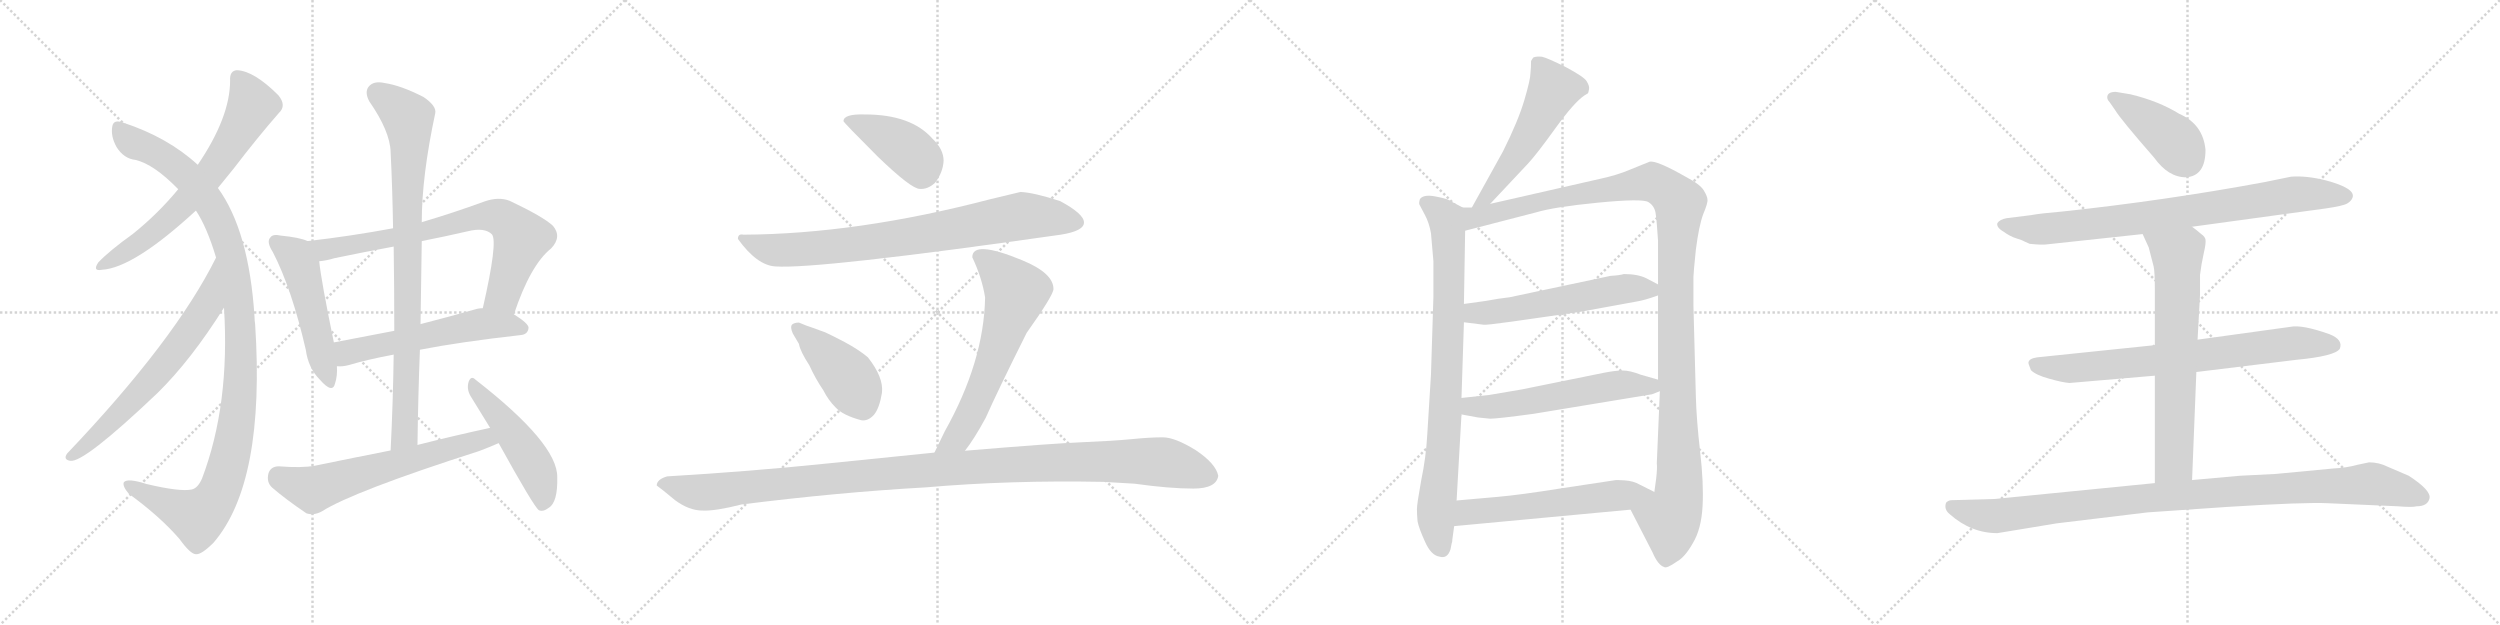 <svg version="1.1" viewBox="0 0 4096 1024" xmlns="http://www.w3.org/2000/svg">
  <g stroke="lightgray" stroke-dasharray="1,1" stroke-width="1" transform="scale(4, 4)">
    <line x1="0" y1="0" x2="256" y2="256"></line>
    <line x1="256" y1="0" x2="0" y2="256"></line>
    <line x1="128" y1="0" x2="128" y2="256"></line>
    <line x1="0" y1="128" x2="256" y2="128"></line>
    <line x1="256" y1="0" x2="512" y2="256"></line>
    <line x1="512" y1="0" x2="256" y2="256"></line>
    <line x1="384" y1="0" x2="384" y2="256"></line>
    <line x1="256" y1="128" x2="512" y2="128"></line>
    <line x1="512" y1="0" x2="768" y2="256"></line>
    <line x1="768" y1="0" x2="512" y2="256"></line>
    <line x1="640" y1="0" x2="640" y2="256"></line>
    <line x1="512" y1="128" x2="768" y2="128"></line>
    <line x1="768" y1="0" x2="1024" y2="256"></line>
    <line x1="1024" y1="0" x2="768" y2="256"></line>
    <line x1="896" y1="0" x2="896" y2="256"></line>
    <line x1="768" y1="128" x2="1024" y2="128"></line>
  </g>
<g transform="scale(1, -1) translate(0, -850)">
   <style type="text/css">
    @keyframes keyframes0 {
      from {
       stroke: black;
       stroke-dashoffset: 670;
       stroke-width: 128;
       }
       69% {
       animation-timing-function: step-end;
       stroke: black;
       stroke-dashoffset: 0;
       stroke-width: 128;
       }
       to {
       stroke: black;
       stroke-width: 1024;
       }
       }
       #make-me-a-hanzi-animation-0 {
         animation: keyframes0 0.795s both;
         animation-delay: 0s;
         animation-timing-function: linear;
       }
    @keyframes keyframes1 {
      from {
       stroke: black;
       stroke-dashoffset: 1119;
       stroke-width: 128;
       }
       78% {
       animation-timing-function: step-end;
       stroke: black;
       stroke-dashoffset: 0;
       stroke-width: 128;
       }
       to {
       stroke: black;
       stroke-width: 1024;
       }
       }
       #make-me-a-hanzi-animation-1 {
         animation: keyframes1 1.161s both;
         animation-delay: 0.795s;
         animation-timing-function: linear;
       }
    @keyframes keyframes2 {
      from {
       stroke: black;
       stroke-dashoffset: 663;
       stroke-width: 128;
       }
       68% {
       animation-timing-function: step-end;
       stroke: black;
       stroke-dashoffset: 0;
       stroke-width: 128;
       }
       to {
       stroke: black;
       stroke-width: 1024;
       }
       }
       #make-me-a-hanzi-animation-2 {
         animation: keyframes2 0.79s both;
         animation-delay: 1.956s;
         animation-timing-function: linear;
       }
    @keyframes keyframes3 {
      from {
       stroke: black;
       stroke-dashoffset: 506;
       stroke-width: 128;
       }
       62% {
       animation-timing-function: step-end;
       stroke: black;
       stroke-dashoffset: 0;
       stroke-width: 128;
       }
       to {
       stroke: black;
       stroke-width: 1024;
       }
       }
       #make-me-a-hanzi-animation-3 {
         animation: keyframes3 0.662s both;
         animation-delay: 2.745s;
         animation-timing-function: linear;
       }
    @keyframes keyframes4 {
      from {
       stroke: black;
       stroke-dashoffset: 745;
       stroke-width: 128;
       }
       71% {
       animation-timing-function: step-end;
       stroke: black;
       stroke-dashoffset: 0;
       stroke-width: 128;
       }
       to {
       stroke: black;
       stroke-width: 1024;
       }
       }
       #make-me-a-hanzi-animation-4 {
         animation: keyframes4 0.856s both;
         animation-delay: 3.407s;
         animation-timing-function: linear;
       }
    @keyframes keyframes5 {
      from {
       stroke: black;
       stroke-dashoffset: 569;
       stroke-width: 128;
       }
       65% {
       animation-timing-function: step-end;
       stroke: black;
       stroke-dashoffset: 0;
       stroke-width: 128;
       }
       to {
       stroke: black;
       stroke-width: 1024;
       }
       }
       #make-me-a-hanzi-animation-5 {
         animation: keyframes5 0.713s both;
         animation-delay: 4.264s;
         animation-timing-function: linear;
       }
    @keyframes keyframes6 {
      from {
       stroke: black;
       stroke-dashoffset: 865;
       stroke-width: 128;
       }
       74% {
       animation-timing-function: step-end;
       stroke: black;
       stroke-dashoffset: 0;
       stroke-width: 128;
       }
       to {
       stroke: black;
       stroke-width: 1024;
       }
       }
       #make-me-a-hanzi-animation-6 {
         animation: keyframes6 0.954s both;
         animation-delay: 4.977s;
         animation-timing-function: linear;
       }
    @keyframes keyframes7 {
      from {
       stroke: black;
       stroke-dashoffset: 626;
       stroke-width: 128;
       }
       67% {
       animation-timing-function: step-end;
       stroke: black;
       stroke-dashoffset: 0;
       stroke-width: 128;
       }
       to {
       stroke: black;
       stroke-width: 1024;
       }
       }
       #make-me-a-hanzi-animation-7 {
         animation: keyframes7 0.759s both;
         animation-delay: 5.931s;
         animation-timing-function: linear;
       }
    @keyframes keyframes8 {
      from {
       stroke: black;
       stroke-dashoffset: 489;
       stroke-width: 128;
       }
       61% {
       animation-timing-function: step-end;
       stroke: black;
       stroke-dashoffset: 0;
       stroke-width: 128;
       }
       to {
       stroke: black;
       stroke-width: 1024;
       }
       }
       #make-me-a-hanzi-animation-8 {
         animation: keyframes8 0.648s both;
         animation-delay: 6.69s;
         animation-timing-function: linear;
       }
    @keyframes keyframes9 {
      from {
       stroke: black;
       stroke-dashoffset: 417;
       stroke-width: 128;
       }
       58% {
       animation-timing-function: step-end;
       stroke: black;
       stroke-dashoffset: 0;
       stroke-width: 128;
       }
       to {
       stroke: black;
       stroke-width: 1024;
       }
       }
       #make-me-a-hanzi-animation-9 {
         animation: keyframes9 0.589s both;
         animation-delay: 7.338s;
         animation-timing-function: linear;
       }
    @keyframes keyframes10 {
      from {
       stroke: black;
       stroke-dashoffset: 808;
       stroke-width: 128;
       }
       72% {
       animation-timing-function: step-end;
       stroke: black;
       stroke-dashoffset: 0;
       stroke-width: 128;
       }
       to {
       stroke: black;
       stroke-width: 1024;
       }
       }
       #make-me-a-hanzi-animation-10 {
         animation: keyframes10 0.908s both;
         animation-delay: 7.927s;
         animation-timing-function: linear;
       }
    @keyframes keyframes11 {
      from {
       stroke: black;
       stroke-dashoffset: 426;
       stroke-width: 128;
       }
       58% {
       animation-timing-function: step-end;
       stroke: black;
       stroke-dashoffset: 0;
       stroke-width: 128;
       }
       to {
       stroke: black;
       stroke-width: 1024;
       }
       }
       #make-me-a-hanzi-animation-11 {
         animation: keyframes11 0.597s both;
         animation-delay: 8.835s;
         animation-timing-function: linear;
       }
    @keyframes keyframes12 {
      from {
       stroke: black;
       stroke-dashoffset: 636;
       stroke-width: 128;
       }
       67% {
       animation-timing-function: step-end;
       stroke: black;
       stroke-dashoffset: 0;
       stroke-width: 128;
       }
       to {
       stroke: black;
       stroke-width: 1024;
       }
       }
       #make-me-a-hanzi-animation-12 {
         animation: keyframes12 0.768s both;
         animation-delay: 9.431s;
         animation-timing-function: linear;
       }
    @keyframes keyframes13 {
      from {
       stroke: black;
       stroke-dashoffset: 1161;
       stroke-width: 128;
       }
       79% {
       animation-timing-function: step-end;
       stroke: black;
       stroke-dashoffset: 0;
       stroke-width: 128;
       }
       to {
       stroke: black;
       stroke-width: 1024;
       }
       }
       #make-me-a-hanzi-animation-13 {
         animation: keyframes13 1.195s both;
         animation-delay: 10.199s;
         animation-timing-function: linear;
       }
    @keyframes keyframes14 {
      from {
       stroke: black;
       stroke-dashoffset: 535;
       stroke-width: 128;
       }
       64% {
       animation-timing-function: step-end;
       stroke: black;
       stroke-dashoffset: 0;
       stroke-width: 128;
       }
       to {
       stroke: black;
       stroke-width: 1024;
       }
       }
       #make-me-a-hanzi-animation-14 {
         animation: keyframes14 0.685s both;
         animation-delay: 11.394s;
         animation-timing-function: linear;
       }
    @keyframes keyframes15 {
      from {
       stroke: black;
       stroke-dashoffset: 841;
       stroke-width: 128;
       }
       73% {
       animation-timing-function: step-end;
       stroke: black;
       stroke-dashoffset: 0;
       stroke-width: 128;
       }
       to {
       stroke: black;
       stroke-width: 1024;
       }
       }
       #make-me-a-hanzi-animation-15 {
         animation: keyframes15 0.934s both;
         animation-delay: 12.079s;
         animation-timing-function: linear;
       }
    @keyframes keyframes16 {
      from {
       stroke: black;
       stroke-dashoffset: 1213;
       stroke-width: 128;
       }
       80% {
       animation-timing-function: step-end;
       stroke: black;
       stroke-dashoffset: 0;
       stroke-width: 128;
       }
       to {
       stroke: black;
       stroke-width: 1024;
       }
       }
       #make-me-a-hanzi-animation-16 {
         animation: keyframes16 1.237s both;
         animation-delay: 13.014s;
         animation-timing-function: linear;
       }
    @keyframes keyframes17 {
      from {
       stroke: black;
       stroke-dashoffset: 566;
       stroke-width: 128;
       }
       65% {
       animation-timing-function: step-end;
       stroke: black;
       stroke-dashoffset: 0;
       stroke-width: 128;
       }
       to {
       stroke: black;
       stroke-width: 1024;
       }
       }
       #make-me-a-hanzi-animation-17 {
         animation: keyframes17 0.711s both;
         animation-delay: 14.251s;
         animation-timing-function: linear;
       }
    @keyframes keyframes18 {
      from {
       stroke: black;
       stroke-dashoffset: 572;
       stroke-width: 128;
       }
       65% {
       animation-timing-function: step-end;
       stroke: black;
       stroke-dashoffset: 0;
       stroke-width: 128;
       }
       to {
       stroke: black;
       stroke-width: 1024;
       }
       }
       #make-me-a-hanzi-animation-18 {
         animation: keyframes18 0.715s both;
         animation-delay: 14.961s;
         animation-timing-function: linear;
       }
    @keyframes keyframes19 {
      from {
       stroke: black;
       stroke-dashoffset: 578;
       stroke-width: 128;
       }
       65% {
       animation-timing-function: step-end;
       stroke: black;
       stroke-dashoffset: 0;
       stroke-width: 128;
       }
       to {
       stroke: black;
       stroke-width: 1024;
       }
       }
       #make-me-a-hanzi-animation-19 {
         animation: keyframes19 0.72s both;
         animation-delay: 15.677s;
         animation-timing-function: linear;
       }
    @keyframes keyframes20 {
      from {
       stroke: black;
       stroke-dashoffset: 415;
       stroke-width: 128;
       }
       57% {
       animation-timing-function: step-end;
       stroke: black;
       stroke-dashoffset: 0;
       stroke-width: 128;
       }
       to {
       stroke: black;
       stroke-width: 1024;
       }
       }
       #make-me-a-hanzi-animation-20 {
         animation: keyframes20 0.588s both;
         animation-delay: 16.397s;
         animation-timing-function: linear;
       }
    @keyframes keyframes21 {
      from {
       stroke: black;
       stroke-dashoffset: 823;
       stroke-width: 128;
       }
       73% {
       animation-timing-function: step-end;
       stroke: black;
       stroke-dashoffset: 0;
       stroke-width: 128;
       }
       to {
       stroke: black;
       stroke-width: 1024;
       }
       }
       #make-me-a-hanzi-animation-21 {
         animation: keyframes21 0.92s both;
         animation-delay: 16.985s;
         animation-timing-function: linear;
       }
    @keyframes keyframes22 {
      from {
       stroke: black;
       stroke-dashoffset: 749;
       stroke-width: 128;
       }
       71% {
       animation-timing-function: step-end;
       stroke: black;
       stroke-dashoffset: 0;
       stroke-width: 128;
       }
       to {
       stroke: black;
       stroke-width: 1024;
       }
       }
       #make-me-a-hanzi-animation-22 {
         animation: keyframes22 0.86s both;
         animation-delay: 17.905s;
         animation-timing-function: linear;
       }
    @keyframes keyframes23 {
      from {
       stroke: black;
       stroke-dashoffset: 689;
       stroke-width: 128;
       }
       69% {
       animation-timing-function: step-end;
       stroke: black;
       stroke-dashoffset: 0;
       stroke-width: 128;
       }
       to {
       stroke: black;
       stroke-width: 1024;
       }
       }
       #make-me-a-hanzi-animation-23 {
         animation: keyframes23 0.811s both;
         animation-delay: 18.764s;
         animation-timing-function: linear;
       }
    @keyframes keyframes24 {
      from {
       stroke: black;
       stroke-dashoffset: 1035;
       stroke-width: 128;
       }
       77% {
       animation-timing-function: step-end;
       stroke: black;
       stroke-dashoffset: 0;
       stroke-width: 128;
       }
       to {
       stroke: black;
       stroke-width: 1024;
       }
       }
       #make-me-a-hanzi-animation-24 {
         animation: keyframes24 1.092s both;
         animation-delay: 19.575s;
         animation-timing-function: linear;
       }
</style>
<path d="M 357.0 542.0 Q 370.0 558.0 383.0 574.0 Q 422.0 625.0 457.0 665.0 Q 470.0 677.0 456.0 694.0 Q 416.0 734.0 388.0 735.0 Q 376.0 734.0 377.0 718.0 Q 377.0 658.0 324.0 580.0 L 292.0 540.0 Q 259.0 500.0 218.0 467.0 Q 179.0 439.0 161.0 420.0 Q 151.0 405.0 167.0 408.0 Q 219.0 411.0 321.0 505.0 L 357.0 542.0 Z" fill="lightgray"></path> 
<path d="M 367.0 346.0 Q 377.0 187.0 331.0 66.0 Q 324.0 50.0 314.0 48.0 Q 295.0 44.0 240.0 57.0 Q 209.0 67.0 203.0 60.0 Q 200.0 54.0 211.0 41.0 Q 262.0 4.0 294.0 -33.0 Q 312.0 -58.0 321.0 -58.0 Q 330.0 -59.0 350.0 -39.0 Q 435.0 60.0 418.0 319.0 Q 417.0 325.0 417.0 331.0 Q 408.0 472.0 357.0 542.0 L 324.0 580.0 Q 275.0 625.0 202.0 649.0 Q 186.0 655.0 184.0 643.0 Q 181.0 627.0 191.0 609.0 Q 203.0 590.0 222.0 588.0 Q 252.0 581.0 292.0 540.0 L 321.0 505.0 Q 339.0 478.0 354.0 428.0 L 367.0 346.0 Z" fill="lightgray"></path> 
<path d="M 354.0 428.0 Q 287.0 293.0 110.0 107.0 Q 103.0 97.0 115.0 95.0 Q 137.0 91.0 258.0 206.0 Q 313.0 260.0 367.0 346.0 C 383.0 371.0 368.0 455.0 354.0 428.0 Z" fill="lightgray"></path> 
<path d="M 504.0 455.0 Q 491.0 461.0 460.0 464.0 Q 447.0 467.0 443.0 461.0 Q 436.0 454.0 447.0 437.0 Q 478.0 377.0 501.0 277.0 Q 505.0 247.0 524.0 228.0 Q 545.0 204.0 549.0 222.0 Q 553.0 234.0 552.0 250.0 L 547.0 289.0 Q 526.0 391.0 523.0 422.0 C 520.0 449.0 520.0 449.0 504.0 455.0 Z" fill="lightgray"></path> 
<path d="M 842.0 335.0 Q 869.0 416.0 903.0 443.0 Q 921.0 462.0 906.0 480.0 Q 890.0 495.0 835.0 521.0 Q 817.0 528.0 794.0 520.0 Q 742.0 501.0 691.0 486.0 L 644.0 476.0 Q 574.0 463.0 504.0 455.0 C 474.0 451.0 493.0 417.0 523.0 422.0 Q 535.0 423.0 548.0 427.0 Q 596.0 437.0 645.0 446.0 L 691.0 455.0 Q 727.0 462.0 766.0 471.0 Q 794.0 478.0 806.0 466.0 Q 816.0 454.0 791.0 345.0 C 784.0 316.0 832.0 307.0 842.0 335.0 Z" fill="lightgray"></path> 
<path d="M 688.0 277.0 Q 755.0 290.0 853.0 301.0 Q 865.0 302.0 866.0 313.0 Q 866.0 320.0 842.0 335.0 L 791.0 345.0 Q 784.0 345.0 778.0 343.0 Q 732.0 330.0 689.0 319.0 L 646.0 308.0 Q 594.0 298.0 547.0 289.0 C 518.0 283.0 522.0 250.0 552.0 250.0 Q 561.0 249.0 572.0 252.0 Q 602.0 261.0 645.0 269.0 L 688.0 277.0 Z" fill="lightgray"></path> 
<path d="M 684.0 121.0 Q 685.0 200.0 688.0 277.0 L 689.0 319.0 Q 690.0 389.0 691.0 455.0 L 691.0 486.0 Q 691.0 561.0 713.0 664.0 Q 716.0 676.0 694.0 691.0 Q 657.0 710.0 630.0 714.0 Q 612.0 718.0 604.0 708.0 Q 597.0 699.0 605.0 684.0 Q 639.0 635.0 640.0 601.0 Q 643.0 540.0 644.0 476.0 L 645.0 446.0 Q 646.0 379.0 646.0 308.0 L 645.0 269.0 Q 644.0 193.0 640.0 112.0 C 639.0 82.0 684.0 91.0 684.0 121.0 Z" fill="lightgray"></path> 
<path d="M 803.0 149.0 Q 743.0 136.0 684.0 121.0 L 640.0 112.0 Q 579.0 100.0 516.0 87.0 Q 494.0 83.0 457.0 86.0 Q 444.0 86.0 440.0 75.0 Q 436.0 60.0 446.0 51.0 Q 468.0 32.0 502.0 9.0 Q 514.0 5.0 527.0 12.0 Q 579.0 45.0 785.0 111.0 Q 801.0 117.0 817.0 124.0 C 845.0 136.0 832.0 155.0 803.0 149.0 Z" fill="lightgray"></path> 
<path d="M 817.0 124.0 Q 875.0 19.0 883.0 14.0 Q 890.0 11.0 899.0 18.0 Q 914.0 27.0 913.0 68.0 Q 914.0 123.0 779.0 228.0 Q 772.0 235.0 768.0 225.0 Q 764.0 213.0 771.0 201.0 Q 786.0 177.0 803.0 149.0 L 817.0 124.0 Z" fill="lightgray"></path> 
<path d="M 1382.0 651.5 Q 1382.0 649.5 1438.0 593.5 Q 1493.0 540.5 1507.0 540.5 Q 1520.0 539.5 1532.0 550.5 Q 1545.0 567.5 1546.0 586.5 Q 1546.0 605.5 1528.0 622.5 Q 1493.0 662.5 1417.0 662.5 Q 1382.0 663.5 1382.0 651.5 Z" fill="lightgray"></path> 
<path d="M 1672.0 535.5 L 1622.0 523.5 Q 1404.0 466.5 1218.0 465.5 Q 1209.0 467.5 1209.0 458.5 Q 1240.0 415.5 1270.0 413.5 Q 1338.0 408.5 1738.0 465.5 Q 1776.0 471.5 1776.0 485.5 Q 1776.0 499.5 1737.0 520.5 Q 1694.0 534.5 1672.0 535.5 Z" fill="lightgray"></path> 
<path d="M 1411.0 161.5 Q 1422.0 159.5 1432.0 170.5 Q 1441.0 181.5 1445.0 206.5 Q 1448.0 231.5 1422.0 264.5 Q 1408.0 276.5 1384.0 289.5 Q 1359.0 302.5 1352.0 305.5 L 1330.0 313.5 Q 1323.0 315.5 1309.0 321.5 Q 1302.0 321.5 1298.0 318.5 Q 1294.0 314.5 1299.0 303.5 L 1309.0 286.5 Q 1311.0 274.5 1326.0 251.5 Q 1336.0 229.5 1349.0 210.5 Q 1357.0 194.5 1369.0 182.5 Q 1381.0 169.5 1411.0 161.5 Z" fill="lightgray"></path> 
<path d="M 1593.0 428.5 Q 1609.0 394.5 1614.0 362.5 Q 1612.0 257.5 1548.0 143.5 L 1531.0 108.5 C 1518.0 81.5 1563.0 87.5 1581.0 111.5 Q 1596.0 130.5 1615.0 165.5 Q 1634.0 208.5 1682.0 304.5 Q 1726.0 366.5 1726.0 376.5 Q 1726.0 402.5 1675.0 423.5 Q 1593.0 457.5 1593.0 428.5 Z" fill="lightgray"></path> 
<path d="M 1531.0 108.5 L 1354.0 90.5 Q 1228.0 77.5 1093.0 69.5 Q 1076.0 64.5 1076.0 54.5 Q 1082.0 50.5 1106.0 30.5 Q 1129.0 13.5 1151.0 13.5 Q 1172.0 12.5 1215.0 23.5 Q 1374.0 43.5 1517.0 51.5 Q 1655.0 63.5 1808.0 60.5 L 1859.0 57.5 Q 1916.0 49.5 1955.0 49.5 Q 1993.0 49.5 1996.0 70.5 Q 1992.0 90.5 1959.0 112.5 Q 1925.0 133.5 1905.0 133.5 Q 1884.0 133.5 1854.0 130.5 Q 1823.0 127.5 1774.0 125.5 Q 1724.0 123.5 1581.0 111.5 L 1531.0 108.5 Z" fill="lightgray"></path> 
<path d="M 2441.5 516.0 L 2503.5 582.0 Q 2517.5 597.0 2548.5 640.0 Q 2579.5 683.0 2596.5 694.0 L 2601.5 697.0 Q 2602.5 698.0 2603.5 704.0 Q 2604.5 709.0 2599.5 717.0 Q 2595.5 724.0 2565.5 740.0 Q 2535.5 755.0 2526.5 757.0 Q 2518.5 758.0 2512.5 756.0 Q 2510.5 754.0 2508.5 750.0 Q 2508.5 739.0 2507.5 730.0 Q 2507.5 720.0 2497.5 686.0 Q 2487.5 652.0 2462.5 602.0 L 2411.5 510.0 C 2396.5 484.0 2420.5 494.0 2441.5 516.0 Z" fill="lightgray"></path> 
<path d="M 2396.5 510.0 L 2377.5 520.0 Q 2373.5 524.0 2352.5 528.0 Q 2332.5 532.0 2326.5 524.0 Q 2324.5 518.0 2325.5 515.0 L 2334.5 498.0 Q 2341.5 485.0 2344.5 468.0 L 2348.5 422.0 L 2348.5 364.0 L 2344.5 236.0 L 2338.5 139.0 Q 2336.5 101.0 2328.5 63.0 Q 2321.5 24.0 2321.5 16.0 Q 2321.5 7.0 2322.5 -4.0 Q 2324.5 -15.0 2334.5 -37.0 Q 2344.5 -60.0 2358.5 -62.0 Q 2371.5 -66.0 2376.5 -50.0 L 2378.5 -40.0 Q 2379.5 -38.0 2379.5 -34.0 L 2382.5 -12.0 L 2386.5 30.0 L 2394.5 171.0 L 2394.5 198.0 L 2398.5 322.0 L 2398.5 352.0 L 2400.5 472.0 C 2400.5 502.0 2401.5 508.0 2396.5 510.0 Z" fill="lightgray"></path> 
<path d="M 2621.5 557.0 L 2441.5 516.0 L 2411.5 510.0 L 2396.5 510.0 C 2366.5 507.0 2371.5 464.0 2400.5 472.0 L 2516.5 502.0 Q 2546.5 511.0 2618.5 518.0 Q 2690.5 525.0 2700.5 519.0 Q 2710.5 513.0 2712.5 501.0 Q 2714.5 488.0 2716.5 456.0 L 2716.5 384.0 L 2716.5 366.0 L 2716.5 228.0 L 2719.5 209.0 L 2714.5 91.0 Q 2715.5 84.0 2713.5 66.0 L 2710.5 44.0 C 2706.5 14.0 2657.5 42.0 2671.5 15.0 L 2707.5 -55.0 Q 2716.5 -76.0 2726.5 -79.0 Q 2730.5 -82.0 2747.5 -70.0 Q 2760.5 -63.0 2773.5 -40.0 Q 2787.5 -17.0 2789.5 21.0 Q 2791.5 58.0 2785.5 110.0 Q 2779.5 162.0 2778.5 200.0 L 2774.5 350.0 L 2774.5 396.0 Q 2774.5 402.0 2778.5 441.0 Q 2783.5 480.0 2790.5 499.0 Q 2798.5 518.0 2797.5 523.0 Q 2797.5 528.0 2791.5 538.0 Q 2785.5 548.0 2762.5 560.0 Q 2713.5 588.0 2702.5 585.0 L 2670.5 572.0 Q 2649.5 563.0 2621.5 557.0 Z" fill="lightgray"></path> 
<path d="M 2398.5 322.0 L 2430.5 318.0 Q 2433.5 317.0 2476.5 323.0 L 2588.5 339.0 L 2681.5 356.0 Q 2694.5 358.0 2716.5 366.0 C 2737.5 373.0 2737.5 373.0 2716.5 384.0 L 2697.5 394.0 Q 2683.5 401.0 2660.5 401.0 Q 2654.5 399.0 2638.5 398.0 L 2473.5 363.0 Q 2455.5 361.0 2434.5 357.0 L 2398.5 352.0 C 2368.5 348.0 2368.5 326.0 2398.5 322.0 Z" fill="lightgray"></path> 
<path d="M 2394.5 171.0 L 2421.5 166.0 L 2441.5 164.0 Q 2453.5 164.0 2512.5 172.0 L 2706.5 204.0 L 2719.5 209.0 C 2746.5 219.0 2745.5 220.0 2716.5 228.0 L 2688.5 236.0 Q 2670.5 243.0 2658.5 243.0 Q 2646.5 243.0 2626.5 239.0 L 2493.5 212.0 L 2440.5 203.0 L 2394.5 198.0 C 2364.5 195.0 2365.5 176.0 2394.5 171.0 Z" fill="lightgray"></path> 
<path d="M 2382.5 -12.0 L 2671.5 15.0 C 2701.5 18.0 2737.5 31.0 2710.5 44.0 L 2686.5 56.0 Q 2676.5 62.0 2661.5 63.0 Q 2647.5 64.0 2644.5 63.0 L 2558.5 50.0 Q 2489.5 39.0 2454.5 36.0 L 2386.5 30.0 C 2356.5 27.0 2352.5 -15.0 2382.5 -12.0 Z" fill="lightgray"></path> 
<path d="M 3613.5 604.5 Q 3609.5 646.5 3570.5 663.5 Q 3536.5 684.5 3490.5 695.5 L 3466.5 699.5 Q 3452.5 699.5 3452.5 690.5 Q 3452.5 686.5 3456.5 682.5 L 3465.5 669.5 Q 3474.5 654.5 3529.5 591.5 Q 3552.5 559.5 3581.5 559.5 Q 3613.5 561.5 3613.5 604.5 Z" fill="lightgray"></path> 
<path d="M 3591.5 478.5 L 3810.5 508.5 Q 3838.5 512.5 3845.5 516.5 Q 3852.5 520.5 3854.5 526.5 Q 3859.5 541.5 3810.5 554.5 Q 3778.5 562.5 3753.5 560.5 L 3709.5 551.5 Q 3547.5 521.5 3379.5 503.5 Q 3343.5 500.5 3327.5 497.5 L 3287.5 492.5 Q 3276.5 490.5 3272.5 484.5 Q 3270.5 477.5 3282.5 470.5 Q 3293.5 462.5 3303.5 459.5 Q 3313.5 456.5 3316.5 454.5 L 3325.5 450.5 Q 3345.5 448.5 3352.5 449.5 L 3510.5 466.5 L 3591.5 478.5 Z" fill="lightgray"></path> 
<path d="M 3598.5 240.5 L 3762.5 260.5 Q 3825.5 266.5 3833.5 278.5 Q 3839.5 293.5 3816.5 302.5 Q 3771.5 318.5 3752.5 314.5 L 3600.5 293.5 L 3530.5 284.5 L 3337.5 264.5 Q 3324.5 262.5 3323.5 256.5 Q 3322.5 255.5 3327.5 243.5 Q 3335.5 235.5 3357.5 229.5 Q 3378.5 223.5 3390.5 222.5 L 3530.5 234.5 L 3598.5 240.5 Z" fill="lightgray"></path> 
<path d="M 3591.5 63.5 L 3598.5 240.5 L 3600.5 293.5 L 3604.5 366.5 L 3604.5 399.5 Q 3606.5 416.5 3610.5 434.5 Q 3614.5 451.5 3613.5 457.5 Q 3612.5 462.5 3606.5 466.5 Q 3598.5 473.5 3591.5 478.5 C 3567.5 496.5 3498.5 493.5 3510.5 466.5 L 3520.5 444.5 L 3528.5 413.5 Q 3530.5 405.5 3530.5 374.5 L 3530.5 284.5 L 3530.5 234.5 L 3530.5 58.5 C 3530.5 28.5 3590.5 33.5 3591.5 63.5 Z" fill="lightgray"></path> 
<path d="M 3272.5 -23.5 L 3369.5 -7.5 L 3518.5 10.5 L 3649.5 19.5 Q 3777.5 27.5 3814.5 25.5 L 3928.5 20.5 Q 3952.5 18.5 3959.5 20.5 Q 3977.5 20.5 3980.5 33.5 Q 3983.5 46.5 3946.5 70.5 L 3911.5 85.5 Q 3897.5 92.5 3881.5 92.5 L 3862.5 88.5 Q 3844.5 83.5 3823.5 82.5 L 3728.5 73.5 L 3669.5 70.5 L 3591.5 63.5 L 3530.5 58.5 L 3268.5 32.5 L 3197.5 30.5 Q 3192.5 30.5 3188.5 26.5 Q 3184.5 15.5 3194.5 7.5 Q 3229.5 -23.5 3272.5 -23.5 Z" fill="lightgray"></path> 
      <clipPath id="make-me-a-hanzi-clip-0">
      <path d="M 357.0 542.0 Q 370.0 558.0 383.0 574.0 Q 422.0 625.0 457.0 665.0 Q 470.0 677.0 456.0 694.0 Q 416.0 734.0 388.0 735.0 Q 376.0 734.0 377.0 718.0 Q 377.0 658.0 324.0 580.0 L 292.0 540.0 Q 259.0 500.0 218.0 467.0 Q 179.0 439.0 161.0 420.0 Q 151.0 405.0 167.0 408.0 Q 219.0 411.0 321.0 505.0 L 357.0 542.0 Z" fill="lightgray"></path>
      </clipPath>
      <path clip-path="url(#make-me-a-hanzi-clip-0)" d="M 389.0 722.0 L 405.0 700.0 L 413.0 676.0 L 367.0 596.0 L 327.0 544.0 L 269.0 484.0 L 229.0 452.0 L 170.0 417.0 " fill="none" id="make-me-a-hanzi-animation-0" stroke-dasharray="542 1084" stroke-linecap="round"></path>

      <clipPath id="make-me-a-hanzi-clip-1">
      <path d="M 367.0 346.0 Q 377.0 187.0 331.0 66.0 Q 324.0 50.0 314.0 48.0 Q 295.0 44.0 240.0 57.0 Q 209.0 67.0 203.0 60.0 Q 200.0 54.0 211.0 41.0 Q 262.0 4.0 294.0 -33.0 Q 312.0 -58.0 321.0 -58.0 Q 330.0 -59.0 350.0 -39.0 Q 435.0 60.0 418.0 319.0 Q 417.0 325.0 417.0 331.0 Q 408.0 472.0 357.0 542.0 L 324.0 580.0 Q 275.0 625.0 202.0 649.0 Q 186.0 655.0 184.0 643.0 Q 181.0 627.0 191.0 609.0 Q 203.0 590.0 222.0 588.0 Q 252.0 581.0 292.0 540.0 L 321.0 505.0 Q 339.0 478.0 354.0 428.0 L 367.0 346.0 Z" fill="lightgray"></path>
      </clipPath>
      <path clip-path="url(#make-me-a-hanzi-clip-1)" d="M 195.0 641.0 L 214.0 619.0 L 292.0 575.0 L 346.0 513.0 L 368.0 468.0 L 380.0 425.0 L 395.0 307.0 L 387.0 153.0 L 367.0 66.0 L 346.0 23.0 L 323.0 3.0 L 208.0 56.0 " fill="none" id="make-me-a-hanzi-animation-1" stroke-dasharray="991 1982" stroke-linecap="round"></path>

      <clipPath id="make-me-a-hanzi-clip-2">
      <path d="M 354.0 428.0 Q 287.0 293.0 110.0 107.0 Q 103.0 97.0 115.0 95.0 Q 137.0 91.0 258.0 206.0 Q 313.0 260.0 367.0 346.0 C 383.0 371.0 368.0 455.0 354.0 428.0 Z" fill="lightgray"></path>
      </clipPath>
      <path clip-path="url(#make-me-a-hanzi-clip-2)" d="M 355.0 421.0 L 340.0 351.0 L 281.0 266.0 L 201.0 176.0 L 117.0 103.0 " fill="none" id="make-me-a-hanzi-animation-2" stroke-dasharray="535 1070" stroke-linecap="round"></path>

      <clipPath id="make-me-a-hanzi-clip-3">
      <path d="M 504.0 455.0 Q 491.0 461.0 460.0 464.0 Q 447.0 467.0 443.0 461.0 Q 436.0 454.0 447.0 437.0 Q 478.0 377.0 501.0 277.0 Q 505.0 247.0 524.0 228.0 Q 545.0 204.0 549.0 222.0 Q 553.0 234.0 552.0 250.0 L 547.0 289.0 Q 526.0 391.0 523.0 422.0 C 520.0 449.0 520.0 449.0 504.0 455.0 Z" fill="lightgray"></path>
      </clipPath>
      <path clip-path="url(#make-me-a-hanzi-clip-3)" d="M 452.0 454.0 L 484.0 430.0 L 492.0 413.0 L 537.0 227.0 " fill="none" id="make-me-a-hanzi-animation-3" stroke-dasharray="378 756" stroke-linecap="round"></path>

      <clipPath id="make-me-a-hanzi-clip-4">
      <path d="M 842.0 335.0 Q 869.0 416.0 903.0 443.0 Q 921.0 462.0 906.0 480.0 Q 890.0 495.0 835.0 521.0 Q 817.0 528.0 794.0 520.0 Q 742.0 501.0 691.0 486.0 L 644.0 476.0 Q 574.0 463.0 504.0 455.0 C 474.0 451.0 493.0 417.0 523.0 422.0 Q 535.0 423.0 548.0 427.0 Q 596.0 437.0 645.0 446.0 L 691.0 455.0 Q 727.0 462.0 766.0 471.0 Q 794.0 478.0 806.0 466.0 Q 816.0 454.0 791.0 345.0 C 784.0 316.0 832.0 307.0 842.0 335.0 Z" fill="lightgray"></path>
      </clipPath>
      <path clip-path="url(#make-me-a-hanzi-clip-4)" d="M 512.0 452.0 L 538.0 441.0 L 681.0 467.0 L 778.0 494.0 L 822.0 493.0 L 855.0 459.0 L 824.0 367.0 L 800.0 357.0 " fill="none" id="make-me-a-hanzi-animation-4" stroke-dasharray="617 1234" stroke-linecap="round"></path>

      <clipPath id="make-me-a-hanzi-clip-5">
      <path d="M 688.0 277.0 Q 755.0 290.0 853.0 301.0 Q 865.0 302.0 866.0 313.0 Q 866.0 320.0 842.0 335.0 L 791.0 345.0 Q 784.0 345.0 778.0 343.0 Q 732.0 330.0 689.0 319.0 L 646.0 308.0 Q 594.0 298.0 547.0 289.0 C 518.0 283.0 522.0 250.0 552.0 250.0 Q 561.0 249.0 572.0 252.0 Q 602.0 261.0 645.0 269.0 L 688.0 277.0 Z" fill="lightgray"></path>
      </clipPath>
      <path clip-path="url(#make-me-a-hanzi-clip-5)" d="M 557.0 257.0 L 568.0 272.0 L 788.0 319.0 L 857.0 312.0 " fill="none" id="make-me-a-hanzi-animation-5" stroke-dasharray="441 882" stroke-linecap="round"></path>

      <clipPath id="make-me-a-hanzi-clip-6">
      <path d="M 684.0 121.0 Q 685.0 200.0 688.0 277.0 L 689.0 319.0 Q 690.0 389.0 691.0 455.0 L 691.0 486.0 Q 691.0 561.0 713.0 664.0 Q 716.0 676.0 694.0 691.0 Q 657.0 710.0 630.0 714.0 Q 612.0 718.0 604.0 708.0 Q 597.0 699.0 605.0 684.0 Q 639.0 635.0 640.0 601.0 Q 643.0 540.0 644.0 476.0 L 645.0 446.0 Q 646.0 379.0 646.0 308.0 L 645.0 269.0 Q 644.0 193.0 640.0 112.0 C 639.0 82.0 684.0 91.0 684.0 121.0 Z" fill="lightgray"></path>
      </clipPath>
      <path clip-path="url(#make-me-a-hanzi-clip-6)" d="M 617.0 698.0 L 669.0 657.0 L 671.0 627.0 L 664.0 145.0 L 646.0 120.0 " fill="none" id="make-me-a-hanzi-animation-6" stroke-dasharray="737 1474" stroke-linecap="round"></path>

      <clipPath id="make-me-a-hanzi-clip-7">
      <path d="M 803.0 149.0 Q 743.0 136.0 684.0 121.0 L 640.0 112.0 Q 579.0 100.0 516.0 87.0 Q 494.0 83.0 457.0 86.0 Q 444.0 86.0 440.0 75.0 Q 436.0 60.0 446.0 51.0 Q 468.0 32.0 502.0 9.0 Q 514.0 5.0 527.0 12.0 Q 579.0 45.0 785.0 111.0 Q 801.0 117.0 817.0 124.0 C 845.0 136.0 832.0 155.0 803.0 149.0 Z" fill="lightgray"></path>
      </clipPath>
      <path clip-path="url(#make-me-a-hanzi-clip-7)" d="M 455.0 70.0 L 513.0 48.0 L 784.0 129.0 L 809.0 128.0 " fill="none" id="make-me-a-hanzi-animation-7" stroke-dasharray="498 996" stroke-linecap="round"></path>

      <clipPath id="make-me-a-hanzi-clip-8">
      <path d="M 817.0 124.0 Q 875.0 19.0 883.0 14.0 Q 890.0 11.0 899.0 18.0 Q 914.0 27.0 913.0 68.0 Q 914.0 123.0 779.0 228.0 Q 772.0 235.0 768.0 225.0 Q 764.0 213.0 771.0 201.0 Q 786.0 177.0 803.0 149.0 L 817.0 124.0 Z" fill="lightgray"></path>
      </clipPath>
      <path clip-path="url(#make-me-a-hanzi-clip-8)" d="M 776.0 218.0 L 867.0 101.0 L 889.0 46.0 L 887.0 21.0 " fill="none" id="make-me-a-hanzi-animation-8" stroke-dasharray="361 722" stroke-linecap="round"></path>

      <clipPath id="make-me-a-hanzi-clip-9">
      <path d="M 1382.0 651.5 Q 1382.0 649.5 1438.0 593.5 Q 1493.0 540.5 1507.0 540.5 Q 1520.0 539.5 1532.0 550.5 Q 1545.0 567.5 1546.0 586.5 Q 1546.0 605.5 1528.0 622.5 Q 1493.0 662.5 1417.0 662.5 Q 1382.0 663.5 1382.0 651.5 Z" fill="lightgray"></path>
      </clipPath>
      <path clip-path="url(#make-me-a-hanzi-clip-9)" d="M 1387.0 653.5 L 1425.0 640.5 L 1482.0 608.5 L 1506.0 586.5 L 1510.0 563.5 " fill="none" id="make-me-a-hanzi-animation-9" stroke-dasharray="289 578" stroke-linecap="round"></path>

      <clipPath id="make-me-a-hanzi-clip-10">
      <path d="M 1672.0 535.5 L 1622.0 523.5 Q 1404.0 466.5 1218.0 465.5 Q 1209.0 467.5 1209.0 458.5 Q 1240.0 415.5 1270.0 413.5 Q 1338.0 408.5 1738.0 465.5 Q 1776.0 471.5 1776.0 485.5 Q 1776.0 499.5 1737.0 520.5 Q 1694.0 534.5 1672.0 535.5 Z" fill="lightgray"></path>
      </clipPath>
      <path clip-path="url(#make-me-a-hanzi-clip-10)" d="M 1220.0 454.5 L 1262.0 441.5 L 1297.0 440.5 L 1495.0 462.5 L 1681.0 496.5 L 1765.0 485.5 " fill="none" id="make-me-a-hanzi-animation-10" stroke-dasharray="680 1360" stroke-linecap="round"></path>

      <clipPath id="make-me-a-hanzi-clip-11">
      <path d="M 1411.0 161.5 Q 1422.0 159.5 1432.0 170.5 Q 1441.0 181.5 1445.0 206.5 Q 1448.0 231.5 1422.0 264.5 Q 1408.0 276.5 1384.0 289.5 Q 1359.0 302.5 1352.0 305.5 L 1330.0 313.5 Q 1323.0 315.5 1309.0 321.5 Q 1302.0 321.5 1298.0 318.5 Q 1294.0 314.5 1299.0 303.5 L 1309.0 286.5 Q 1311.0 274.5 1326.0 251.5 Q 1336.0 229.5 1349.0 210.5 Q 1357.0 194.5 1369.0 182.5 Q 1381.0 169.5 1411.0 161.5 Z" fill="lightgray"></path>
      </clipPath>
      <path clip-path="url(#make-me-a-hanzi-clip-11)" d="M 1306.0 311.5 L 1389.0 232.5 L 1414.0 183.5 " fill="none" id="make-me-a-hanzi-animation-11" stroke-dasharray="298 596" stroke-linecap="round"></path>

      <clipPath id="make-me-a-hanzi-clip-12">
      <path d="M 1593.0 428.5 Q 1609.0 394.5 1614.0 362.5 Q 1612.0 257.5 1548.0 143.5 L 1531.0 108.5 C 1518.0 81.5 1563.0 87.5 1581.0 111.5 Q 1596.0 130.5 1615.0 165.5 Q 1634.0 208.5 1682.0 304.5 Q 1726.0 366.5 1726.0 376.5 Q 1726.0 402.5 1675.0 423.5 Q 1593.0 457.5 1593.0 428.5 Z" fill="lightgray"></path>
      </clipPath>
      <path clip-path="url(#make-me-a-hanzi-clip-12)" d="M 1605.0 429.5 L 1632.0 410.5 L 1665.0 371.5 L 1595.0 180.5 L 1569.0 133.5 L 1537.0 112.5 " fill="none" id="make-me-a-hanzi-animation-12" stroke-dasharray="508 1016" stroke-linecap="round"></path>

      <clipPath id="make-me-a-hanzi-clip-13">
      <path d="M 1531.0 108.5 L 1354.0 90.5 Q 1228.0 77.5 1093.0 69.5 Q 1076.0 64.5 1076.0 54.5 Q 1082.0 50.5 1106.0 30.5 Q 1129.0 13.5 1151.0 13.5 Q 1172.0 12.5 1215.0 23.5 Q 1374.0 43.5 1517.0 51.5 Q 1655.0 63.5 1808.0 60.5 L 1859.0 57.5 Q 1916.0 49.5 1955.0 49.5 Q 1993.0 49.5 1996.0 70.5 Q 1992.0 90.5 1959.0 112.5 Q 1925.0 133.5 1905.0 133.5 Q 1884.0 133.5 1854.0 130.5 Q 1823.0 127.5 1774.0 125.5 Q 1724.0 123.5 1581.0 111.5 L 1531.0 108.5 Z" fill="lightgray"></path>
      </clipPath>
      <path clip-path="url(#make-me-a-hanzi-clip-13)" d="M 1082.0 56.5 L 1163.0 43.5 L 1497.0 78.5 L 1814.0 94.5 L 1900.0 93.5 L 1981.0 70.5 " fill="none" id="make-me-a-hanzi-animation-13" stroke-dasharray="1033 2066" stroke-linecap="round"></path>

      <clipPath id="make-me-a-hanzi-clip-14">
      <path d="M 2441.5 516.0 L 2503.5 582.0 Q 2517.5 597.0 2548.5 640.0 Q 2579.5 683.0 2596.5 694.0 L 2601.5 697.0 Q 2602.5 698.0 2603.5 704.0 Q 2604.5 709.0 2599.5 717.0 Q 2595.5 724.0 2565.5 740.0 Q 2535.5 755.0 2526.5 757.0 Q 2518.5 758.0 2512.5 756.0 Q 2510.5 754.0 2508.5 750.0 Q 2508.5 739.0 2507.5 730.0 Q 2507.5 720.0 2497.5 686.0 Q 2487.5 652.0 2462.5 602.0 L 2411.5 510.0 C 2396.5 484.0 2420.5 494.0 2441.5 516.0 Z" fill="lightgray"></path>
      </clipPath>
      <path clip-path="url(#make-me-a-hanzi-clip-14)" d="M 2520.5 747.0 L 2544.5 702.0 L 2482.5 591.0 L 2438.5 529.0 L 2418.5 515.0 " fill="none" id="make-me-a-hanzi-animation-14" stroke-dasharray="407 814" stroke-linecap="round"></path>

      <clipPath id="make-me-a-hanzi-clip-15">
      <path d="M 2396.5 510.0 L 2377.5 520.0 Q 2373.5 524.0 2352.5 528.0 Q 2332.5 532.0 2326.5 524.0 Q 2324.5 518.0 2325.5 515.0 L 2334.5 498.0 Q 2341.5 485.0 2344.5 468.0 L 2348.5 422.0 L 2348.5 364.0 L 2344.5 236.0 L 2338.5 139.0 Q 2336.5 101.0 2328.5 63.0 Q 2321.5 24.0 2321.5 16.0 Q 2321.5 7.0 2322.5 -4.0 Q 2324.5 -15.0 2334.5 -37.0 Q 2344.5 -60.0 2358.5 -62.0 Q 2371.5 -66.0 2376.5 -50.0 L 2378.5 -40.0 Q 2379.5 -38.0 2379.5 -34.0 L 2382.5 -12.0 L 2386.5 30.0 L 2394.5 171.0 L 2394.5 198.0 L 2398.5 322.0 L 2398.5 352.0 L 2400.5 472.0 C 2400.5 502.0 2401.5 508.0 2396.5 510.0 Z" fill="lightgray"></path>
      </clipPath>
      <path clip-path="url(#make-me-a-hanzi-clip-15)" d="M 2335.5 518.0 L 2362.5 499.0 L 2372.5 475.0 L 2370.5 222.0 L 2352.5 3.0 L 2362.5 -49.0 " fill="none" id="make-me-a-hanzi-animation-15" stroke-dasharray="713 1426" stroke-linecap="round"></path>

      <clipPath id="make-me-a-hanzi-clip-16">
      <path d="M 2621.5 557.0 L 2441.5 516.0 L 2411.5 510.0 L 2396.5 510.0 C 2366.5 507.0 2371.5 464.0 2400.5 472.0 L 2516.5 502.0 Q 2546.5 511.0 2618.5 518.0 Q 2690.5 525.0 2700.5 519.0 Q 2710.5 513.0 2712.5 501.0 Q 2714.5 488.0 2716.5 456.0 L 2716.5 384.0 L 2716.5 366.0 L 2716.5 228.0 L 2719.5 209.0 L 2714.5 91.0 Q 2715.5 84.0 2713.5 66.0 L 2710.5 44.0 C 2706.5 14.0 2657.5 42.0 2671.5 15.0 L 2707.5 -55.0 Q 2716.5 -76.0 2726.5 -79.0 Q 2730.5 -82.0 2747.5 -70.0 Q 2760.5 -63.0 2773.5 -40.0 Q 2787.5 -17.0 2789.5 21.0 Q 2791.5 58.0 2785.5 110.0 Q 2779.5 162.0 2778.5 200.0 L 2774.5 350.0 L 2774.5 396.0 Q 2774.5 402.0 2778.5 441.0 Q 2783.5 480.0 2790.5 499.0 Q 2798.5 518.0 2797.5 523.0 Q 2797.5 528.0 2791.5 538.0 Q 2785.5 548.0 2762.5 560.0 Q 2713.5 588.0 2702.5 585.0 L 2670.5 572.0 Q 2649.5 563.0 2621.5 557.0 Z" fill="lightgray"></path>
      </clipPath>
      <path clip-path="url(#make-me-a-hanzi-clip-16)" d="M 2406.5 479.0 L 2422.5 496.0 L 2697.5 551.0 L 2722.5 545.0 L 2751.5 517.0 L 2745.5 327.0 L 2751.5 53.0 L 2745.5 16.0 L 2735.5 0.0 L 2728.5 -66.0 " fill="none" id="make-me-a-hanzi-animation-16" stroke-dasharray="1085 2170" stroke-linecap="round"></path>

      <clipPath id="make-me-a-hanzi-clip-17">
      <path d="M 2398.5 322.0 L 2430.5 318.0 Q 2433.5 317.0 2476.5 323.0 L 2588.5 339.0 L 2681.5 356.0 Q 2694.5 358.0 2716.5 366.0 C 2737.5 373.0 2737.5 373.0 2716.5 384.0 L 2697.5 394.0 Q 2683.5 401.0 2660.5 401.0 Q 2654.5 399.0 2638.5 398.0 L 2473.5 363.0 Q 2455.5 361.0 2434.5 357.0 L 2398.5 352.0 C 2368.5 348.0 2368.5 326.0 2398.5 322.0 Z" fill="lightgray"></path>
      </clipPath>
      <path clip-path="url(#make-me-a-hanzi-clip-17)" d="M 2404.5 330.0 L 2416.5 337.0 L 2461.5 339.0 L 2647.5 375.0 L 2708.5 380.0 " fill="none" id="make-me-a-hanzi-animation-17" stroke-dasharray="438 876" stroke-linecap="round"></path>

      <clipPath id="make-me-a-hanzi-clip-18">
      <path d="M 2394.5 171.0 L 2421.5 166.0 L 2441.5 164.0 Q 2453.5 164.0 2512.5 172.0 L 2706.5 204.0 L 2719.5 209.0 C 2746.5 219.0 2745.5 220.0 2716.5 228.0 L 2688.5 236.0 Q 2670.5 243.0 2658.5 243.0 Q 2646.5 243.0 2626.5 239.0 L 2493.5 212.0 L 2440.5 203.0 L 2394.5 198.0 C 2364.5 195.0 2365.5 176.0 2394.5 171.0 Z" fill="lightgray"></path>
      </clipPath>
      <path clip-path="url(#make-me-a-hanzi-clip-18)" d="M 2402.5 191.0 L 2410.5 184.0 L 2438.5 183.0 L 2662.5 220.0 L 2703.5 218.0 L 2710.5 212.0 " fill="none" id="make-me-a-hanzi-animation-18" stroke-dasharray="444 888" stroke-linecap="round"></path>

      <clipPath id="make-me-a-hanzi-clip-19">
      <path d="M 2382.5 -12.0 L 2671.5 15.0 C 2701.5 18.0 2737.5 31.0 2710.5 44.0 L 2686.5 56.0 Q 2676.5 62.0 2661.5 63.0 Q 2647.5 64.0 2644.5 63.0 L 2558.5 50.0 Q 2489.5 39.0 2454.5 36.0 L 2386.5 30.0 C 2356.5 27.0 2352.5 -15.0 2382.5 -12.0 Z" fill="lightgray"></path>
      </clipPath>
      <path clip-path="url(#make-me-a-hanzi-clip-19)" d="M 2389.5 -6.0 L 2405.5 11.0 L 2702.5 44.0 " fill="none" id="make-me-a-hanzi-animation-19" stroke-dasharray="450 900" stroke-linecap="round"></path>

      <clipPath id="make-me-a-hanzi-clip-20">
      <path d="M 3613.5 604.5 Q 3609.5 646.5 3570.5 663.5 Q 3536.5 684.5 3490.5 695.5 L 3466.5 699.5 Q 3452.5 699.5 3452.5 690.5 Q 3452.5 686.5 3456.5 682.5 L 3465.5 669.5 Q 3474.5 654.5 3529.5 591.5 Q 3552.5 559.5 3581.5 559.5 Q 3613.5 561.5 3613.5 604.5 Z" fill="lightgray"></path>
      </clipPath>
      <path clip-path="url(#make-me-a-hanzi-clip-20)" d="M 3461.5 690.5 L 3557.5 623.5 L 3581.5 589.5 " fill="none" id="make-me-a-hanzi-animation-20" stroke-dasharray="287 574" stroke-linecap="round"></path>

      <clipPath id="make-me-a-hanzi-clip-21">
      <path d="M 3591.5 478.5 L 3810.5 508.5 Q 3838.5 512.5 3845.5 516.5 Q 3852.5 520.5 3854.5 526.5 Q 3859.5 541.5 3810.5 554.5 Q 3778.5 562.5 3753.5 560.5 L 3709.5 551.5 Q 3547.5 521.5 3379.5 503.5 Q 3343.5 500.5 3327.5 497.5 L 3287.5 492.5 Q 3276.5 490.5 3272.5 484.5 Q 3270.5 477.5 3282.5 470.5 Q 3293.5 462.5 3303.5 459.5 Q 3313.5 456.5 3316.5 454.5 L 3325.5 450.5 Q 3345.5 448.5 3352.5 449.5 L 3510.5 466.5 L 3591.5 478.5 Z" fill="lightgray"></path>
      </clipPath>
      <path clip-path="url(#make-me-a-hanzi-clip-21)" d="M 3279.5 482.5 L 3335.5 473.5 L 3526.5 494.5 L 3760.5 531.5 L 3841.5 528.5 " fill="none" id="make-me-a-hanzi-animation-21" stroke-dasharray="695 1390" stroke-linecap="round"></path>

      <clipPath id="make-me-a-hanzi-clip-22">
      <path d="M 3598.5 240.5 L 3762.5 260.5 Q 3825.5 266.5 3833.5 278.5 Q 3839.5 293.5 3816.5 302.5 Q 3771.5 318.5 3752.5 314.5 L 3600.5 293.5 L 3530.5 284.5 L 3337.5 264.5 Q 3324.5 262.5 3323.5 256.5 Q 3322.5 255.5 3327.5 243.5 Q 3335.5 235.5 3357.5 229.5 Q 3378.5 223.5 3390.5 222.5 L 3530.5 234.5 L 3598.5 240.5 Z" fill="lightgray"></path>
      </clipPath>
      <path clip-path="url(#make-me-a-hanzi-clip-22)" d="M 3333.5 252.5 L 3396.5 246.5 L 3759.5 287.5 L 3823.5 284.5 " fill="none" id="make-me-a-hanzi-animation-22" stroke-dasharray="621 1242" stroke-linecap="round"></path>

      <clipPath id="make-me-a-hanzi-clip-23">
      <path d="M 3591.5 63.5 L 3598.5 240.5 L 3600.5 293.5 L 3604.5 366.5 L 3604.5 399.5 Q 3606.5 416.5 3610.5 434.5 Q 3614.5 451.5 3613.5 457.5 Q 3612.5 462.5 3606.5 466.5 Q 3598.5 473.5 3591.5 478.5 C 3567.5 496.5 3498.5 493.5 3510.5 466.5 L 3520.5 444.5 L 3528.5 413.5 Q 3530.5 405.5 3530.5 374.5 L 3530.5 284.5 L 3530.5 234.5 L 3530.5 58.5 C 3530.5 28.5 3590.5 33.5 3591.5 63.5 Z" fill="lightgray"></path>
      </clipPath>
      <path clip-path="url(#make-me-a-hanzi-clip-23)" d="M 3517.5 463.5 L 3567.5 428.5 L 3562.5 101.5 L 3561.5 92.5 L 3537.5 65.5 " fill="none" id="make-me-a-hanzi-animation-23" stroke-dasharray="561 1122" stroke-linecap="round"></path>

      <clipPath id="make-me-a-hanzi-clip-24">
      <path d="M 3272.5 -23.5 L 3369.5 -7.5 L 3518.5 10.5 L 3649.5 19.5 Q 3777.5 27.5 3814.5 25.5 L 3928.5 20.5 Q 3952.5 18.5 3959.5 20.5 Q 3977.5 20.5 3980.5 33.5 Q 3983.5 46.5 3946.5 70.5 L 3911.5 85.5 Q 3897.5 92.5 3881.5 92.5 L 3862.5 88.5 Q 3844.5 83.5 3823.5 82.5 L 3728.5 73.5 L 3669.5 70.5 L 3591.5 63.5 L 3530.5 58.5 L 3268.5 32.5 L 3197.5 30.5 Q 3192.5 30.5 3188.5 26.5 Q 3184.5 15.5 3194.5 7.5 Q 3229.5 -23.5 3272.5 -23.5 Z" fill="lightgray"></path>
      </clipPath>
      <path clip-path="url(#make-me-a-hanzi-clip-24)" d="M 3196.5 20.5 L 3233.5 8.5 L 3274.5 4.5 L 3524.5 34.5 L 3885.5 57.5 L 3967.5 35.5 " fill="none" id="make-me-a-hanzi-animation-24" stroke-dasharray="907 1814" stroke-linecap="round"></path>

</g>
</svg>
